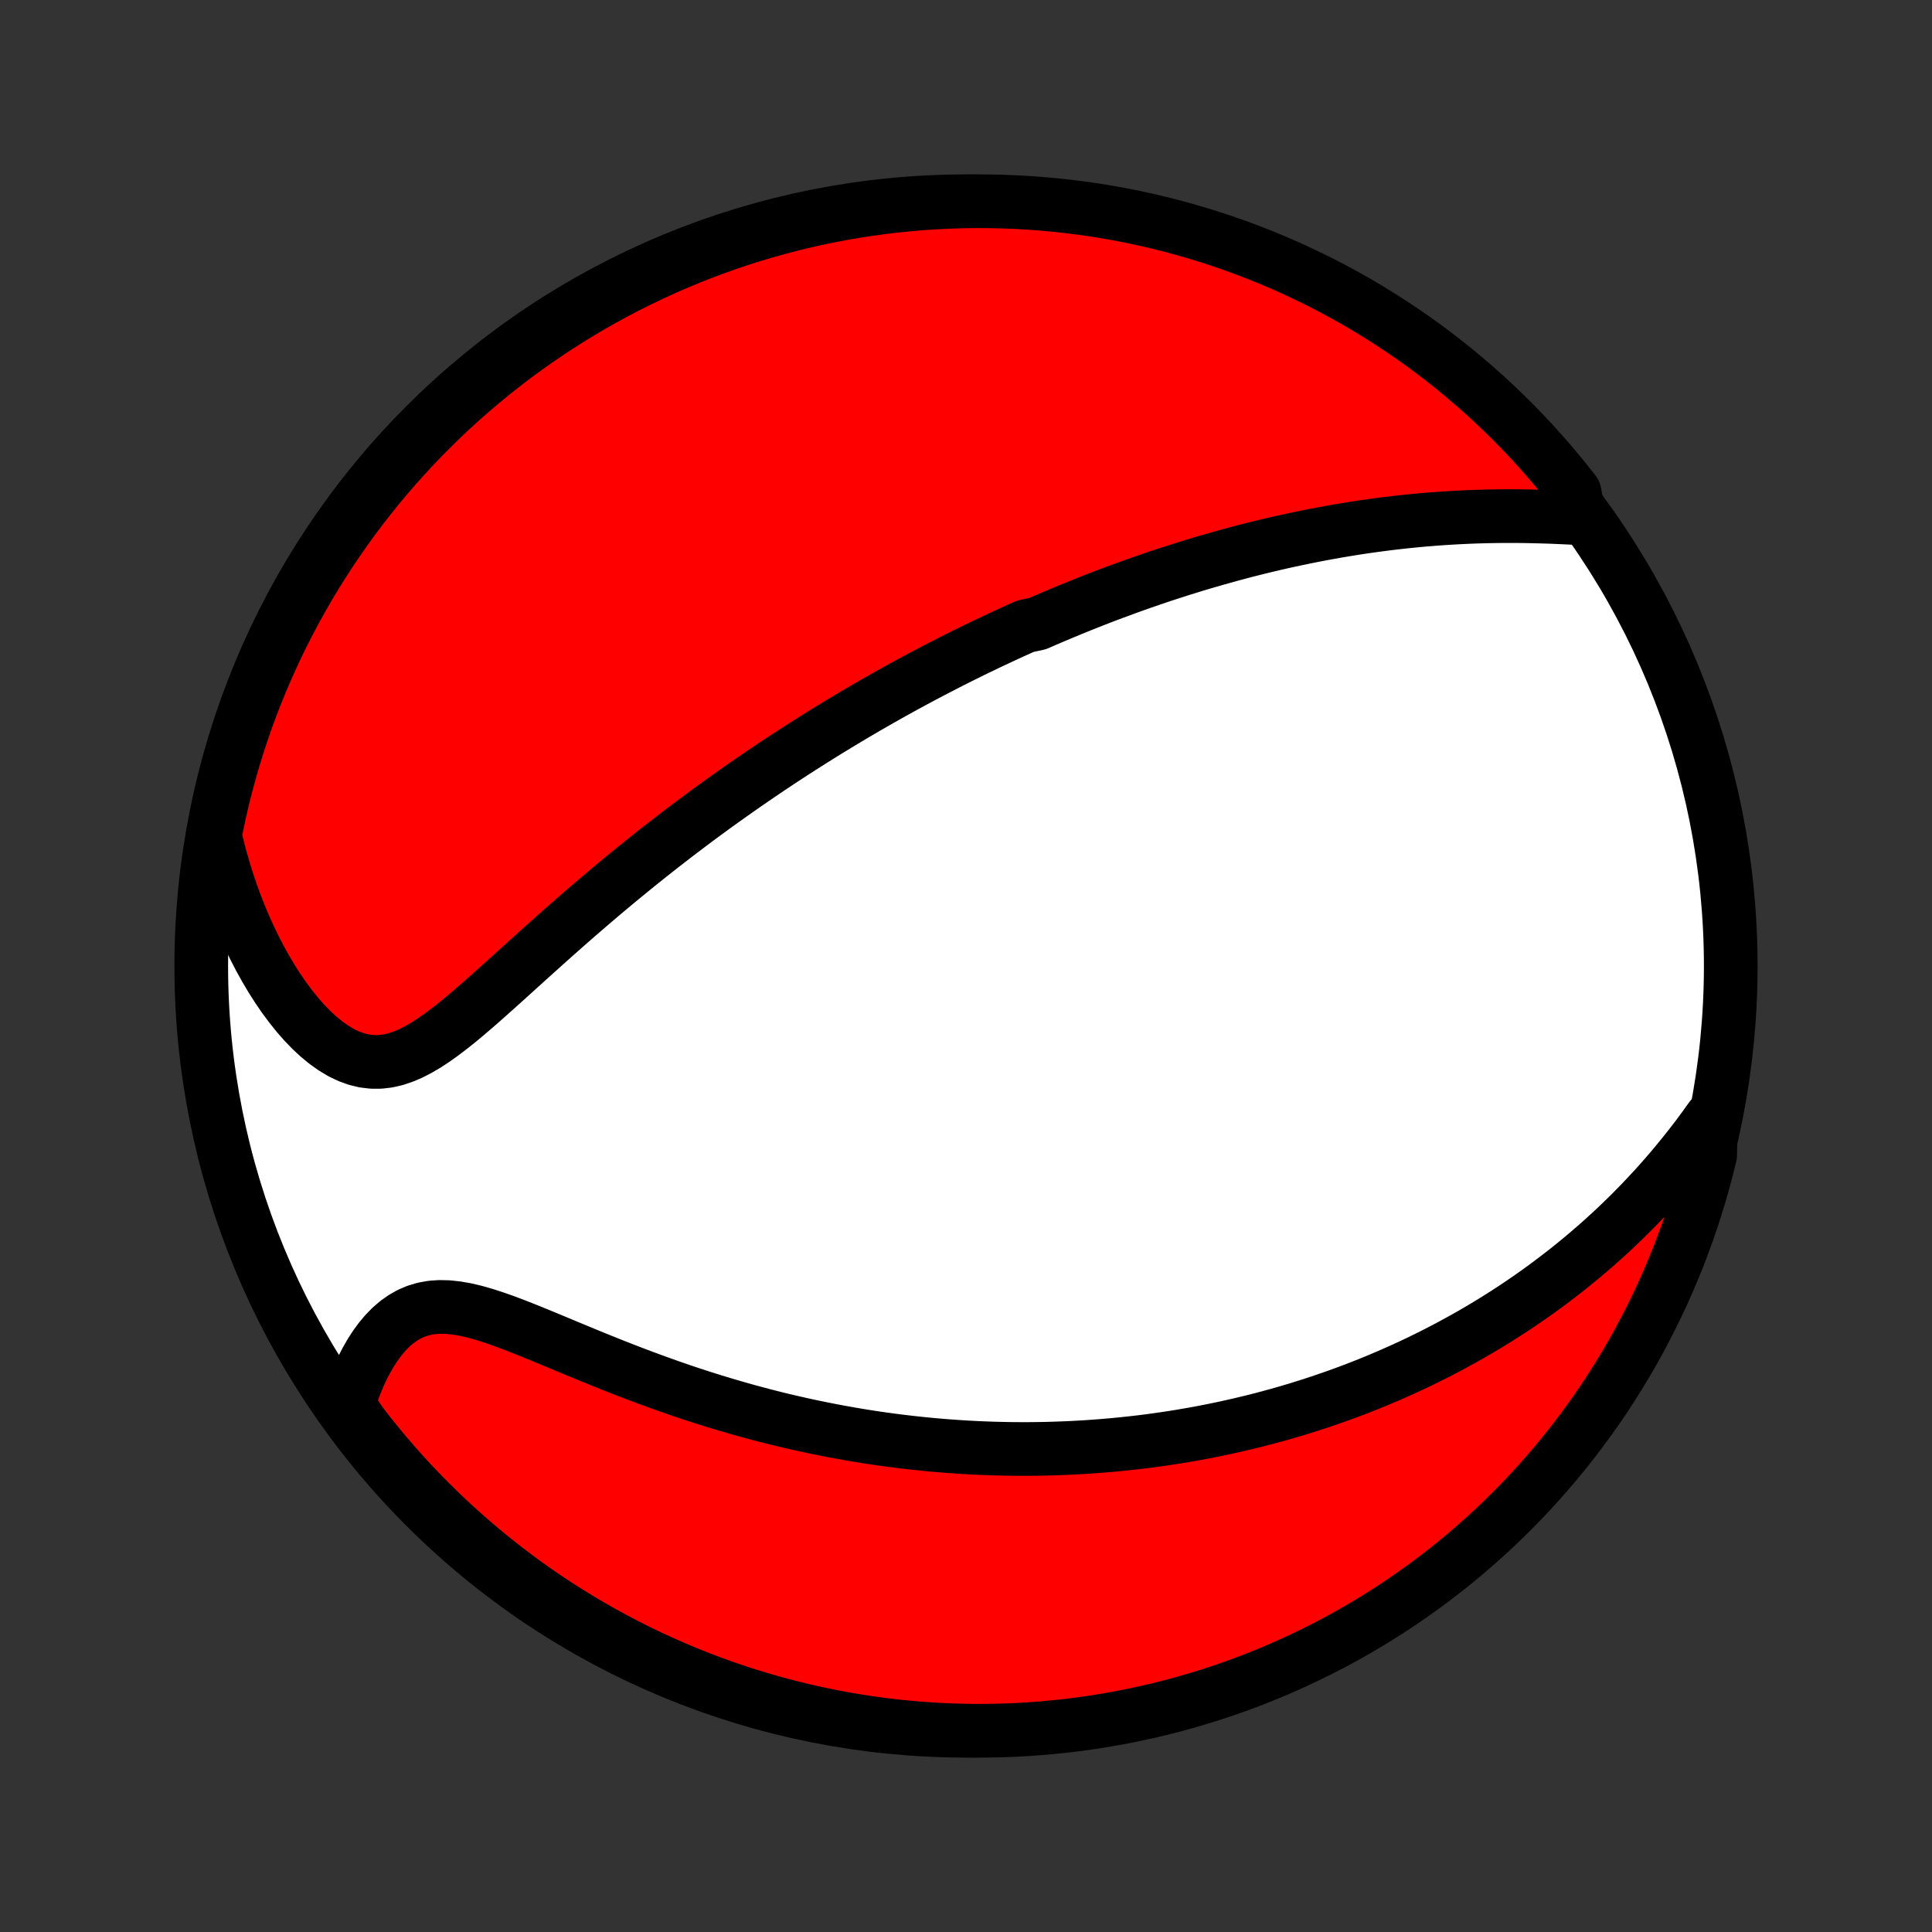 <?xml version="1.0" encoding="utf-8" standalone="no"?>
<!DOCTYPE svg PUBLIC "-//W3C//DTD SVG 1.1//EN"
  "http://www.w3.org/Graphics/SVG/1.1/DTD/svg11.dtd">
<!-- Created with matplotlib (http://matplotlib.org/) -->
<svg height="72pt" version="1.1" viewBox="0 0 72 72" width="72pt" xmlns="http://www.w3.org/2000/svg" xmlns:xlink="http://www.w3.org/1999/xlink">
 <rect x="0" y="0" width="72" height="72" fill="#333333" stroke="none"/>
 <defs>
  <style type="text/css">
*{stroke-linecap:butt;stroke-linejoin:round;}
  </style>
 </defs>
 <g id="figure_1">
  <g id="patch_1">
   <path d="
M0 72
L72 72
L72 0
L0 0
z
" style="fill:none;"/>
  </g>
  <g id="axes_1">
   <g id="PatchCollection_1">
    <defs>
     <path d="
M36 -7.5
C43.558 -7.5 50.808 -10.503 56.153 -15.848
C61.497 -21.192 64.5 -28.442 64.5 -36
C64.5 -43.558 61.497 -50.808 56.153 -56.153
C50.808 -61.497 43.558 -64.5 36 -64.5
C28.442 -64.5 21.192 -61.497 15.848 -56.153
C10.503 -50.808 7.5 -43.558 7.5 -36
C7.5 -28.442 10.503 -21.192 15.848 -15.848
C21.192 -10.503 28.442 -7.5 36 -7.5
z
" id="C0_0_a811fe30f3"/>
     <path d="
M58.869 -52.687
L58.522 -52.705
L58.174 -52.721
L57.824 -52.736
L57.474 -52.747
L57.124 -52.756
L56.774 -52.763
L56.425 -52.766
L56.076 -52.766
L55.729 -52.762
L55.383 -52.756
L55.038 -52.746
L54.696 -52.733
L54.355 -52.717
L54.016 -52.698
L53.68 -52.676
L53.346 -52.651
L53.014 -52.624
L52.685 -52.593
L52.359 -52.56
L52.035 -52.524
L51.714 -52.486
L51.395 -52.445
L51.08 -52.402
L50.767 -52.357
L50.456 -52.31
L50.149 -52.26
L49.844 -52.209
L49.542 -52.155
L49.242 -52.1
L48.945 -52.043
L48.651 -51.984
L48.36 -51.924
L48.071 -51.862
L47.784 -51.799
L47.5 -51.734
L47.218 -51.668
L46.939 -51.6
L46.662 -51.531
L46.387 -51.461
L46.115 -51.389
L45.844 -51.316
L45.576 -51.242
L45.31 -51.167
L45.046 -51.091
L44.783 -51.014
L44.523 -50.936
L44.264 -50.856
L44.007 -50.776
L43.752 -50.694
L43.498 -50.612
L43.246 -50.529
L42.996 -50.444
L42.747 -50.359
L42.499 -50.273
L42.253 -50.186
L42.008 -50.098
L41.764 -50.008
L41.521 -49.918
L41.279 -49.828
L41.038 -49.736
L40.798 -49.643
L40.56 -49.549
L40.322 -49.454
L40.084 -49.358
L39.848 -49.261
L39.612 -49.164
L39.377 -49.065
L39.142 -48.965
L38.907 -48.864
L38.674 -48.762
L38.207 -48.659
L37.974 -48.555
L37.741 -48.45
L37.509 -48.343
L37.276 -48.235
L37.044 -48.127
L36.812 -48.017
L36.579 -47.905
L36.346 -47.793
L36.114 -47.679
L35.88 -47.563
L35.647 -47.447
L35.413 -47.329
L35.179 -47.209
L34.945 -47.088
L34.71 -46.966
L34.474 -46.842
L34.238 -46.716
L34.001 -46.589
L33.763 -46.46
L33.525 -46.329
L33.286 -46.197
L33.046 -46.062
L32.805 -45.926
L32.563 -45.788
L32.32 -45.648
L32.077 -45.506
L31.831 -45.362
L31.585 -45.215
L31.338 -45.067
L31.09 -44.916
L30.84 -44.764
L30.589 -44.608
L30.337 -44.45
L30.083 -44.29
L29.828 -44.128
L29.571 -43.962
L29.313 -43.794
L29.053 -43.624
L28.792 -43.45
L28.53 -43.274
L28.265 -43.095
L28 -42.913
L27.732 -42.728
L27.463 -42.54
L27.193 -42.349
L26.921 -42.155
L26.647 -41.958
L26.371 -41.757
L26.094 -41.553
L25.816 -41.346
L25.536 -41.135
L25.254 -40.921
L24.971 -40.703
L24.686 -40.482
L24.4 -40.258
L24.113 -40.03
L23.825 -39.799
L23.535 -39.564
L23.244 -39.326
L22.952 -39.085
L22.659 -38.84
L22.365 -38.592
L22.07 -38.341
L21.775 -38.088
L21.479 -37.831
L21.183 -37.572
L20.886 -37.31
L20.59 -37.047
L20.293 -36.782
L19.996 -36.515
L19.699 -36.248
L19.403 -35.98
L19.107 -35.712
L18.812 -35.445
L18.517 -35.179
L18.223 -34.917
L17.93 -34.657
L17.637 -34.403
L17.346 -34.154
L17.055 -33.913
L16.764 -33.682
L16.474 -33.462
L16.185 -33.256
L15.896 -33.066
L15.606 -32.896
L15.317 -32.747
L15.027 -32.623
L14.737 -32.526
L14.446 -32.46
L14.154 -32.426
L13.863 -32.427
L13.572 -32.462
L13.281 -32.533
L12.992 -32.638
L12.705 -32.777
L12.421 -32.948
L12.14 -33.148
L11.864 -33.375
L11.594 -33.627
L11.329 -33.902
L11.071 -34.197
L10.82 -34.511
L10.576 -34.84
L10.34 -35.185
L10.113 -35.542
L9.895 -35.911
L9.685 -36.29
L9.484 -36.678
L9.293 -37.074
L9.111 -37.477
L8.939 -37.886
L8.777 -38.3
L8.624 -38.719
L8.481 -39.142
L8.348 -39.569
L8.224 -39.999
L8.11 -40.43
L8.006 -40.864
L8.094 -41.299
L8.199 -41.789
L8.313 -42.275
L8.435 -42.759
L8.566 -43.242
L8.705 -43.721
L8.852 -44.199
L9.008 -44.674
L9.171 -45.147
L9.343 -45.616
L9.523 -46.083
L9.711 -46.547
L9.908 -47.007
L10.112 -47.464
L10.323 -47.918
L10.543 -48.368
L10.771 -48.814
L11.006 -49.257
L11.249 -49.695
L11.499 -50.129
L11.757 -50.559
L12.022 -50.984
L12.295 -51.405
L12.574 -51.821
L12.861 -52.232
L13.155 -52.639
L13.456 -53.04
L13.764 -53.436
L14.078 -53.827
L14.399 -54.212
L14.727 -54.592
L15.062 -54.966
L15.402 -55.335
L15.749 -55.697
L16.102 -56.054
L16.461 -56.404
L16.826 -56.748
L17.197 -57.086
L17.574 -57.417
L17.956 -57.742
L18.344 -58.061
L18.737 -58.372
L19.135 -58.677
L19.539 -58.975
L19.948 -59.266
L20.361 -59.549
L20.779 -59.826
L21.202 -60.095
L21.629 -60.357
L22.061 -60.612
L22.497 -60.859
L22.937 -61.098
L23.381 -61.33
L23.829 -61.554
L24.281 -61.77
L24.736 -61.979
L25.195 -62.18
L25.656 -62.372
L26.121 -62.557
L26.59 -62.733
L27.06 -62.901
L27.534 -63.062
L28.01 -63.214
L28.489 -63.357
L28.97 -63.492
L29.453 -63.619
L29.938 -63.738
L30.425 -63.848
L30.914 -63.949
L31.404 -64.043
L31.895 -64.127
L32.388 -64.203
L32.882 -64.27
L33.377 -64.329
L33.873 -64.379
L34.369 -64.421
L34.866 -64.453
L35.363 -64.477
L35.861 -64.493
L36.358 -64.5
L36.855 -64.498
L37.352 -64.487
L37.849 -64.468
L38.345 -64.44
L38.84 -64.403
L39.335 -64.358
L39.828 -64.304
L40.321 -64.242
L40.812 -64.171
L41.301 -64.091
L41.789 -64.003
L42.275 -63.906
L42.759 -63.801
L43.242 -63.687
L43.721 -63.565
L44.199 -63.434
L44.674 -63.295
L45.147 -63.148
L45.616 -62.992
L46.083 -62.829
L46.547 -62.657
L47.007 -62.477
L47.464 -62.289
L47.918 -62.093
L48.368 -61.888
L48.814 -61.676
L49.257 -61.457
L49.695 -61.229
L50.129 -60.994
L50.559 -60.751
L50.984 -60.501
L51.405 -60.243
L51.821 -59.978
L52.232 -59.705
L52.639 -59.426
L53.04 -59.139
L53.436 -58.845
L53.827 -58.544
L54.212 -58.236
L54.592 -57.922
L54.966 -57.6
L55.335 -57.273
L55.697 -56.938
L56.054 -56.598
L56.404 -56.251
L56.748 -55.898
L57.086 -55.539
L57.417 -55.174
L57.742 -54.803
L58.061 -54.426
L58.372 -54.044
L58.677 -53.656
z
" id="C0_1_141211b2c4"/>
     <path d="
M63.758 -30.332
L63.501 -29.975
L63.242 -29.625
L62.98 -29.285
L62.715 -28.952
L62.449 -28.627
L62.181 -28.31
L61.911 -28.001
L61.641 -27.7
L61.368 -27.407
L61.095 -27.12
L60.821 -26.842
L60.546 -26.57
L60.271 -26.305
L59.995 -26.048
L59.719 -25.797
L59.443 -25.552
L59.166 -25.314
L58.89 -25.082
L58.614 -24.856
L58.338 -24.636
L58.062 -24.422
L57.786 -24.213
L57.511 -24.009
L57.236 -23.811
L56.962 -23.619
L56.688 -23.431
L56.414 -23.248
L56.141 -23.07
L55.868 -22.896
L55.596 -22.727
L55.324 -22.562
L55.053 -22.402
L54.782 -22.245
L54.512 -22.093
L54.242 -21.945
L53.973 -21.8
L53.704 -21.659
L53.435 -21.521
L53.167 -21.388
L52.9 -21.257
L52.632 -21.13
L52.365 -21.006
L52.098 -20.886
L51.832 -20.768
L51.565 -20.654
L51.299 -20.542
L51.033 -20.433
L50.767 -20.328
L50.501 -20.224
L50.235 -20.124
L49.968 -20.026
L49.702 -19.931
L49.436 -19.839
L49.169 -19.749
L48.903 -19.661
L48.635 -19.576
L48.368 -19.493
L48.1 -19.413
L47.832 -19.335
L47.563 -19.259
L47.294 -19.186
L47.024 -19.114
L46.753 -19.045
L46.482 -18.979
L46.209 -18.914
L45.936 -18.852
L45.662 -18.791
L45.387 -18.733
L45.111 -18.677
L44.834 -18.623
L44.556 -18.571
L44.277 -18.522
L43.996 -18.474
L43.714 -18.429
L43.43 -18.386
L43.145 -18.345
L42.859 -18.306
L42.571 -18.269
L42.281 -18.235
L41.989 -18.203
L41.696 -18.173
L41.401 -18.145
L41.104 -18.12
L40.804 -18.097
L40.503 -18.076
L40.2 -18.058
L39.894 -18.042
L39.587 -18.029
L39.276 -18.018
L38.964 -18.009
L38.649 -18.004
L38.331 -18.001
L38.011 -18.001
L37.688 -18.003
L37.362 -18.009
L37.034 -18.017
L36.703 -18.029
L36.369 -18.043
L36.032 -18.061
L35.692 -18.082
L35.349 -18.106
L35.003 -18.134
L34.653 -18.165
L34.301 -18.2
L33.946 -18.238
L33.587 -18.28
L33.225 -18.326
L32.86 -18.376
L32.491 -18.43
L32.12 -18.488
L31.745 -18.551
L31.367 -18.618
L30.986 -18.689
L30.601 -18.765
L30.214 -18.845
L29.823 -18.93
L29.43 -19.02
L29.033 -19.114
L28.634 -19.214
L28.232 -19.319
L27.828 -19.428
L27.421 -19.543
L27.012 -19.663
L26.601 -19.787
L26.188 -19.917
L25.773 -20.052
L25.357 -20.191
L24.94 -20.336
L24.522 -20.485
L24.104 -20.638
L23.685 -20.795
L23.266 -20.956
L22.848 -21.12
L22.431 -21.287
L22.015 -21.456
L21.601 -21.627
L21.19 -21.797
L20.781 -21.968
L20.377 -22.136
L19.976 -22.301
L19.581 -22.461
L19.191 -22.614
L18.808 -22.759
L18.433 -22.891
L18.065 -23.01
L17.707 -23.112
L17.359 -23.194
L17.022 -23.253
L16.697 -23.288
L16.384 -23.295
L16.084 -23.274
L15.797 -23.222
L15.524 -23.141
L15.265 -23.03
L15.019 -22.891
L14.786 -22.725
L14.566 -22.535
L14.359 -22.323
L14.164 -22.09
L13.981 -21.84
L13.81 -21.575
L13.65 -21.295
L13.5 -21.004
L13.362 -20.703
L13.234 -20.393
L13.117 -20.076
L13.009 -19.752
L13.143 -19.423
L13.444 -18.976
L13.751 -18.58
L14.065 -18.189
L14.386 -17.803
L14.714 -17.424
L15.047 -17.049
L15.388 -16.68
L15.735 -16.318
L16.087 -15.961
L16.446 -15.61
L16.811 -15.266
L17.182 -14.928
L17.558 -14.596
L17.94 -14.271
L18.328 -13.953
L18.721 -13.641
L19.119 -13.336
L19.522 -13.037
L19.93 -12.746
L20.344 -12.462
L20.762 -12.185
L21.184 -11.916
L21.611 -11.654
L22.043 -11.399
L22.479 -11.151
L22.919 -10.912
L23.363 -10.679
L23.81 -10.455
L24.262 -10.238
L24.717 -10.03
L25.175 -9.829
L25.637 -9.636
L26.102 -9.451
L26.57 -9.274
L27.041 -9.105
L27.514 -8.945
L27.991 -8.793
L28.469 -8.649
L28.95 -8.513
L29.433 -8.386
L29.918 -8.267
L30.405 -8.157
L30.893 -8.055
L31.384 -7.961
L31.875 -7.876
L32.368 -7.8
L32.862 -7.732
L33.357 -7.673
L33.852 -7.623
L34.349 -7.581
L34.845 -7.548
L35.343 -7.523
L35.84 -7.508
L36.337 -7.5
L36.835 -7.502
L37.332 -7.512
L37.828 -7.531
L38.324 -7.559
L38.82 -7.595
L39.314 -7.64
L39.808 -7.693
L40.3 -7.756
L40.791 -7.826
L41.281 -7.906
L41.769 -7.994
L42.255 -8.09
L42.739 -8.195
L43.221 -8.308
L43.702 -8.43
L44.179 -8.56
L44.654 -8.699
L45.127 -8.846
L45.597 -9.001
L46.064 -9.164
L46.528 -9.336
L46.988 -9.516
L47.446 -9.703
L47.899 -9.899
L48.349 -10.103
L48.796 -10.315
L49.238 -10.534
L49.677 -10.761
L50.111 -10.996
L50.541 -11.239
L50.967 -11.489
L51.388 -11.746
L51.804 -12.011
L52.215 -12.283
L52.622 -12.563
L53.024 -12.849
L53.42 -13.143
L53.811 -13.444
L54.197 -13.751
L54.577 -14.065
L54.951 -14.386
L55.319 -14.714
L55.682 -15.047
L56.039 -15.388
L56.39 -15.735
L56.734 -16.087
L57.072 -16.446
L57.404 -16.811
L57.729 -17.182
L58.047 -17.558
L58.359 -17.94
L58.664 -18.328
L58.962 -18.721
L59.254 -19.119
L59.538 -19.522
L59.815 -19.93
L60.084 -20.344
L60.346 -20.762
L60.601 -21.184
L60.849 -21.611
L61.088 -22.043
L61.321 -22.479
L61.545 -22.919
L61.762 -23.363
L61.971 -23.81
L62.171 -24.262
L62.364 -24.717
L62.549 -25.175
L62.726 -25.637
L62.895 -26.102
L63.055 -26.57
L63.207 -27.041
L63.351 -27.514
L63.487 -27.991
L63.614 -28.469
L63.733 -28.95
z
" id="C0_2_2f0291e9c9"/>
    </defs>
    <g clip-path="url(#p1bffca34e9)">
     <use style="fill:#ffffff;stroke:#000000;stroke-width:2.0;" x="0.0" xlink:href="#C0_0_a811fe30f3" y="72.0"/>
    </g>
    <g clip-path="url(#p1bffca34e9)">
     <use style="fill:#ff0000;stroke:#000000;stroke-width:2.0;" x="0.0" xlink:href="#C0_1_141211b2c4" y="72.0"/>
    </g>
    <g clip-path="url(#p1bffca34e9)">
     <use style="fill:#ff0000;stroke:#000000;stroke-width:2.0;" x="0.0" xlink:href="#C0_2_2f0291e9c9" y="72.0"/>
    </g>
   </g>
  </g>
 </g>
 <defs>
  <clipPath id="p1bffca34e9">
   <rect height="72.0" width="72.0" x="0.0" y="0.0"/>
  </clipPath>
 </defs>
</svg>
